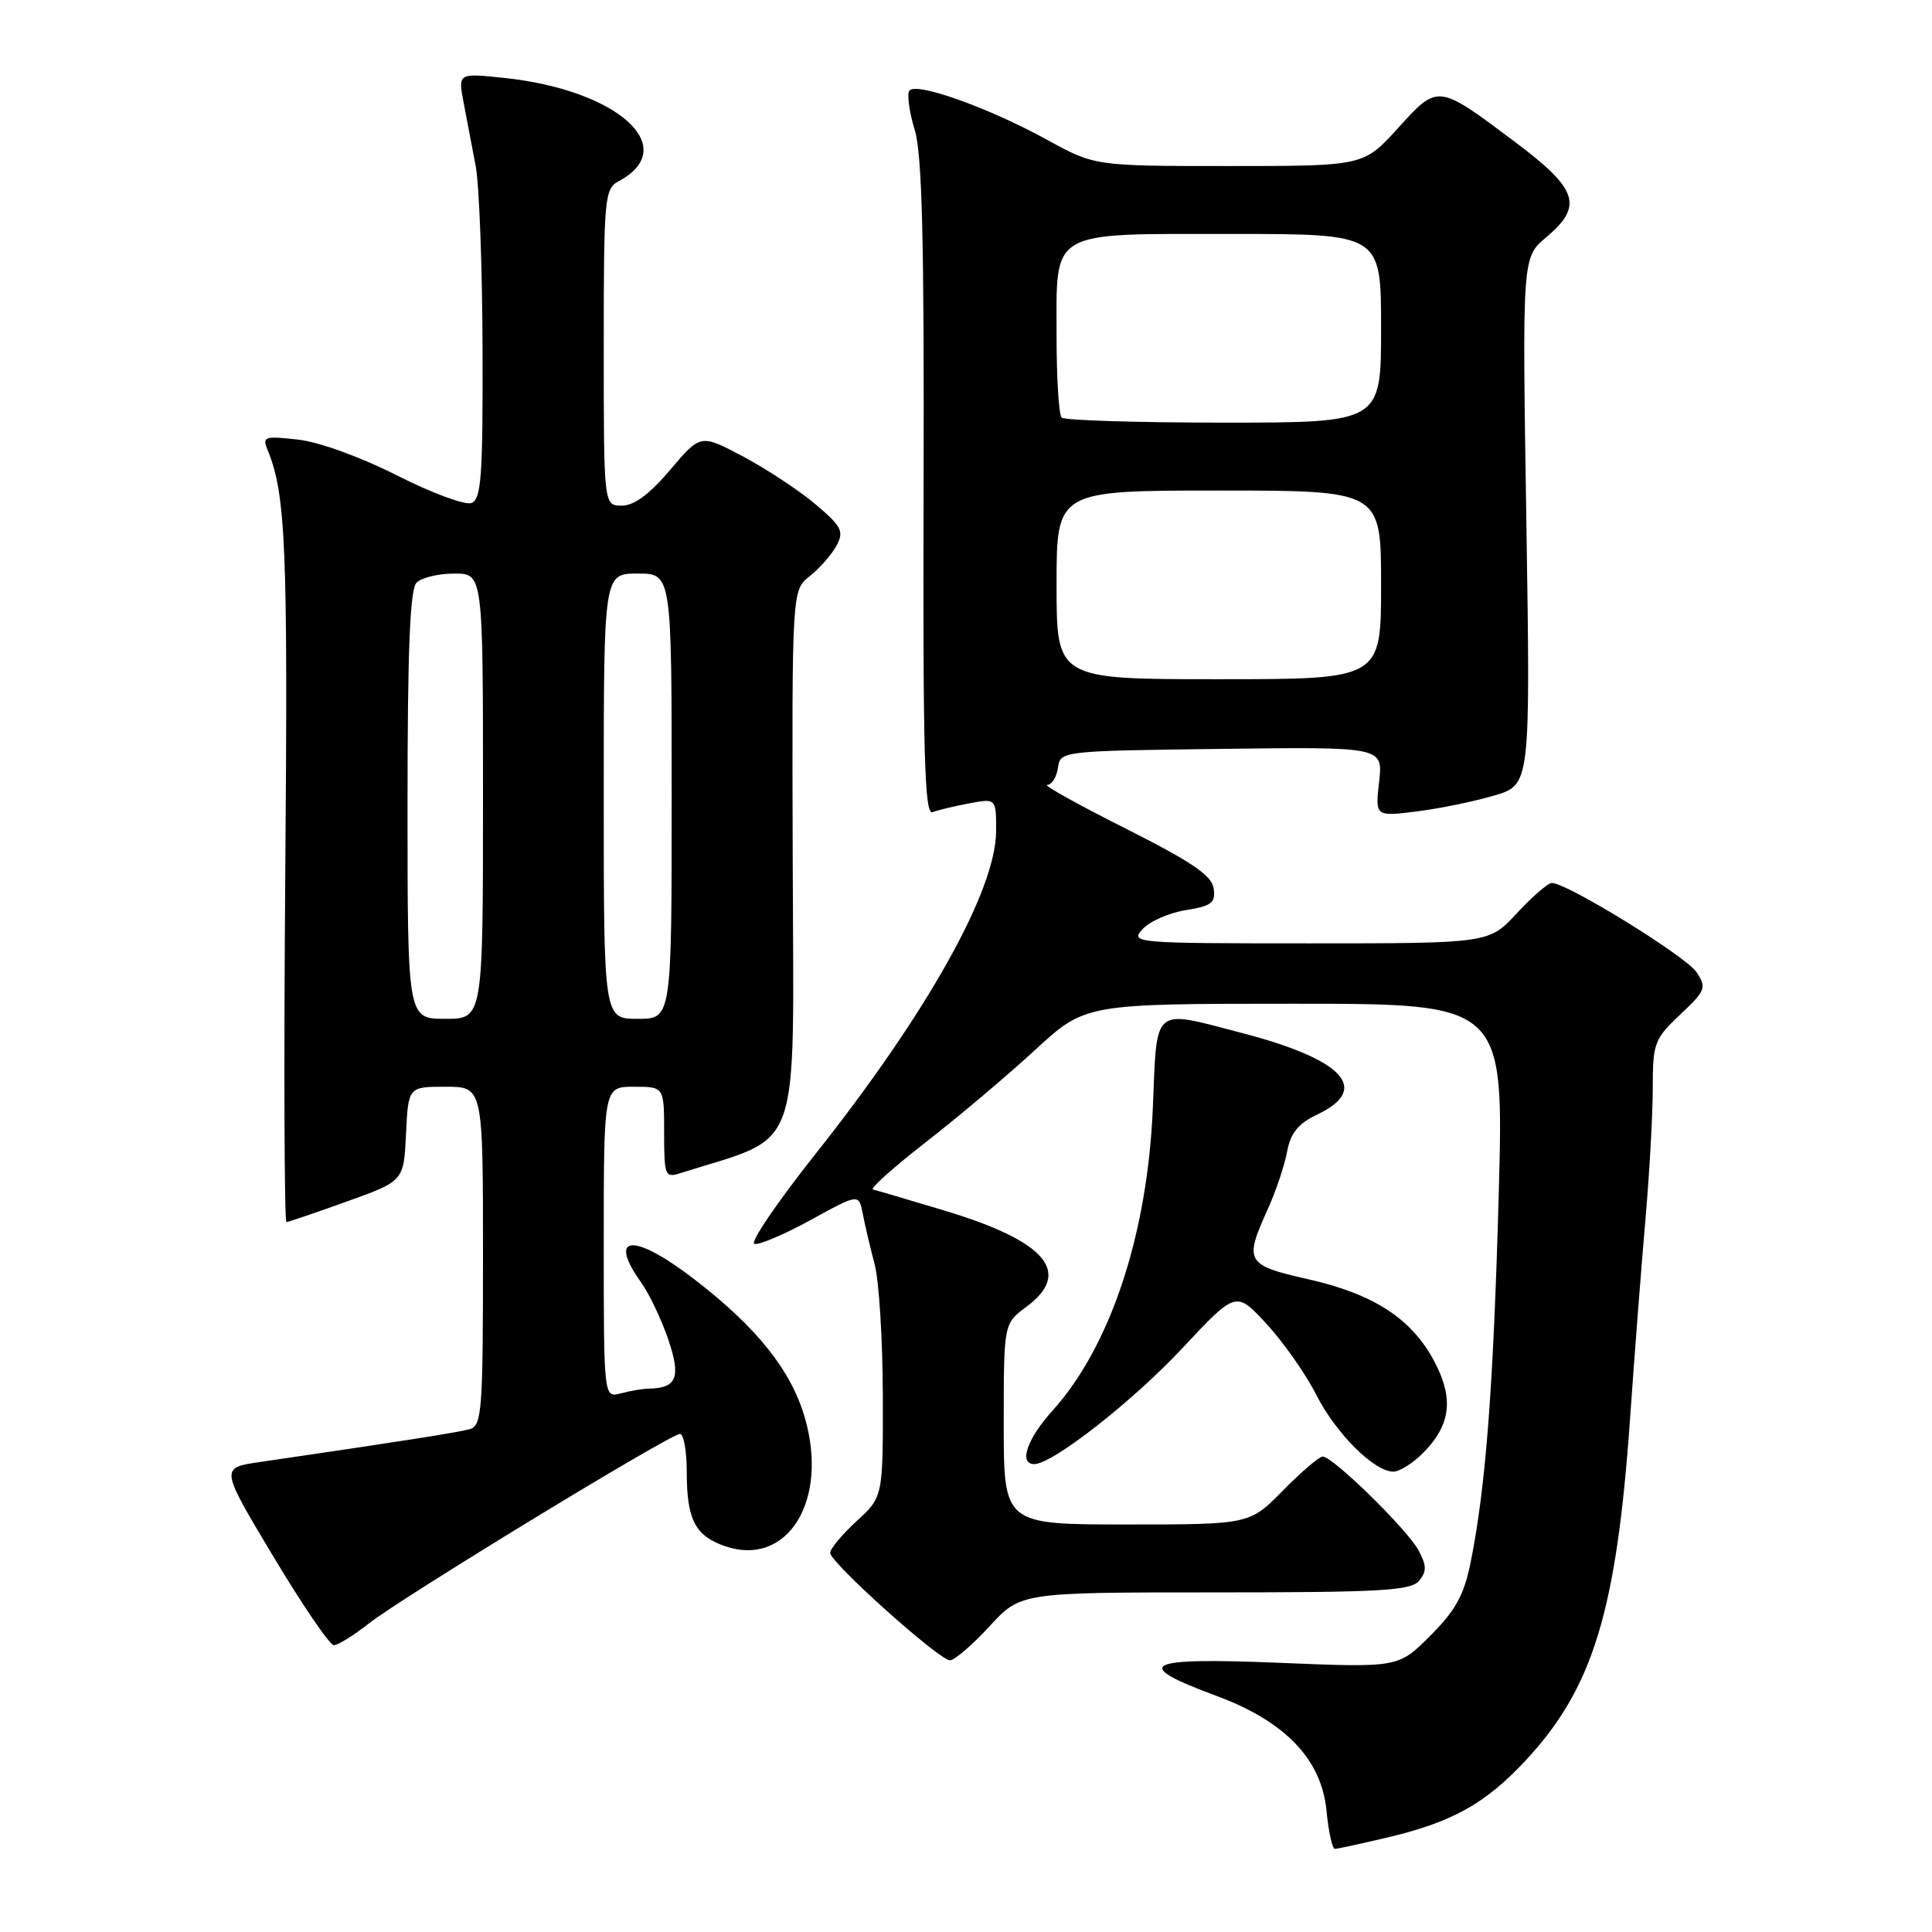 <?xml version="1.0" encoding="UTF-8" standalone="no"?>
<!DOCTYPE svg PUBLIC "-//W3C//DTD SVG 1.1//EN" "http://www.w3.org/Graphics/SVG/1.1/DTD/svg11.dtd" >
<svg xmlns="http://www.w3.org/2000/svg" xmlns:xlink="http://www.w3.org/1999/xlink" version="1.1" viewBox="0 0 256 256">
 <g >
 <path fill="currentColor"
d=" M 183.78 243.49 C 192.38 241.46 196.76 239.04 202.09 233.34 C 211.06 223.74 214.18 213.59 215.98 188.13 C 216.58 179.53 217.51 167.53 218.04 161.45 C 218.57 155.37 219.00 147.58 219.00 144.13 C 219.00 138.22 219.21 137.67 222.63 134.44 C 226.02 131.24 226.16 130.88 224.79 128.81 C 223.39 126.71 207.65 117.00 205.64 117.00 C 205.12 117.00 203.03 118.80 201.00 121.00 C 197.31 125.00 197.31 125.00 173.50 125.00 C 150.26 125.00 149.73 124.95 151.39 123.12 C 152.33 122.09 154.90 120.95 157.11 120.60 C 160.55 120.05 161.09 119.63 160.82 117.73 C 160.57 116.00 157.95 114.22 149.08 109.75 C 142.80 106.59 138.15 104.00 138.76 104.00 C 139.36 104.00 140.00 102.99 140.18 101.75 C 140.50 99.51 140.56 99.50 161.88 99.23 C 183.26 98.96 183.26 98.96 182.74 103.58 C 182.22 108.20 182.22 108.20 187.72 107.52 C 190.74 107.14 195.37 106.19 198.00 105.41 C 202.79 103.98 202.79 103.98 202.25 69.05 C 201.70 34.12 201.70 34.12 204.85 31.47 C 209.83 27.28 209.11 25.08 200.75 18.81 C 190.45 11.09 190.57 11.10 185.23 16.99 C 180.68 22.00 180.68 22.00 162.87 22.00 C 145.07 22.00 145.07 22.00 138.72 18.51 C 130.93 14.23 121.25 10.79 120.48 12.04 C 120.17 12.54 120.49 14.88 121.21 17.23 C 122.19 20.47 122.47 31.94 122.38 64.81 C 122.28 99.93 122.51 108.02 123.56 107.62 C 124.27 107.34 126.46 106.82 128.43 106.45 C 132.00 105.78 132.00 105.78 131.99 110.14 C 131.97 117.97 122.84 134.28 108.00 152.98 C 102.99 159.30 99.37 164.62 99.96 164.82 C 100.54 165.01 103.89 163.59 107.41 161.66 C 113.80 158.15 113.80 158.15 114.32 160.83 C 114.60 162.30 115.31 165.30 115.89 167.50 C 116.48 169.70 116.96 177.54 116.98 184.93 C 117.00 198.36 117.00 198.36 113.50 201.56 C 111.58 203.33 110.00 205.22 110.00 205.76 C 110.00 207.04 124.45 220.00 125.88 220.00 C 126.47 220.00 128.83 217.97 131.11 215.50 C 135.25 211.00 135.25 211.00 161.00 211.00 C 182.93 211.00 186.94 210.77 188.03 209.47 C 189.06 208.22 189.05 207.46 187.97 205.44 C 186.49 202.67 176.61 193.00 175.27 193.00 C 174.80 193.00 172.43 195.03 170.00 197.50 C 165.58 202.00 165.58 202.00 149.29 202.00 C 133.00 202.00 133.00 202.00 133.00 188.69 C 133.00 175.38 133.00 175.38 136.00 173.16 C 142.16 168.60 138.61 164.45 125.09 160.39 C 120.37 158.97 116.13 157.72 115.67 157.62 C 115.21 157.53 118.36 154.70 122.67 151.35 C 126.98 148.00 133.49 142.50 137.15 139.13 C 143.81 133.00 143.81 133.00 171.55 133.00 C 199.28 133.00 199.28 133.00 198.59 158.25 C 197.88 183.88 196.87 197.08 194.87 207.00 C 193.99 211.36 192.88 213.38 189.52 216.74 C 185.29 220.98 185.29 220.98 169.51 220.33 C 151.55 219.59 149.80 220.50 161.15 224.70 C 170.28 228.07 175.11 233.11 175.77 239.94 C 176.04 242.72 176.53 244.99 176.88 244.99 C 177.22 244.98 180.33 244.30 183.78 243.49 Z  M 48.86 215.13 C 53.24 211.68 88.82 190.00 90.10 190.00 C 90.59 190.00 91.00 192.28 91.00 195.07 C 91.00 201.34 92.10 203.49 96.02 204.86 C 104.31 207.75 109.85 198.87 106.64 187.83 C 104.82 181.56 100.26 175.86 91.99 169.50 C 83.98 163.33 80.41 163.56 84.96 169.94 C 86.04 171.46 87.65 174.85 88.55 177.49 C 90.25 182.50 89.69 183.93 86.00 184.00 C 85.17 184.01 83.49 184.30 82.25 184.63 C 80.00 185.23 80.00 185.23 80.00 164.62 C 80.00 144.00 80.00 144.00 84.00 144.00 C 88.00 144.00 88.00 144.00 88.00 150.07 C 88.00 155.76 88.13 156.09 90.08 155.47 C 106.48 150.27 105.15 153.92 105.04 114.32 C 104.93 78.20 104.93 78.20 107.31 76.33 C 108.61 75.30 110.20 73.49 110.84 72.31 C 111.86 70.39 111.54 69.77 108.06 66.82 C 105.90 65.00 101.59 62.15 98.48 60.50 C 92.83 57.50 92.83 57.50 88.81 62.25 C 86.08 65.48 84.02 67.00 82.40 67.00 C 80.00 67.00 80.00 67.00 80.00 46.04 C 80.00 26.17 80.10 25.01 81.98 24.01 C 90.34 19.54 81.84 11.89 66.76 10.32 C 60.69 9.68 60.69 9.68 61.43 13.59 C 61.84 15.74 62.56 19.52 63.03 22.00 C 63.50 24.48 63.91 35.40 63.94 46.28 C 63.99 63.10 63.77 66.15 62.48 66.65 C 61.64 66.97 57.21 65.33 52.63 63.01 C 47.82 60.57 42.28 58.56 39.49 58.25 C 35.05 57.75 34.73 57.85 35.45 59.60 C 37.87 65.49 38.16 72.40 37.80 115.75 C 37.60 141.19 37.67 161.97 37.96 161.94 C 38.26 161.90 41.88 160.67 46.00 159.19 C 53.50 156.50 53.50 156.50 53.80 150.25 C 54.10 144.00 54.10 144.00 59.05 144.00 C 64.00 144.00 64.00 144.00 64.00 166.43 C 64.00 186.94 63.85 188.91 62.25 189.37 C 60.72 189.80 53.16 190.99 34.34 193.74 C 29.18 194.50 29.18 194.50 36.22 206.25 C 40.09 212.71 43.70 218.00 44.24 218.00 C 44.77 218.00 46.85 216.71 48.86 215.13 Z  M 188.50 192.59 C 192.24 188.85 192.68 185.35 190.05 180.38 C 187.04 174.71 182.03 171.46 173.25 169.48 C 165.10 167.64 164.83 167.17 167.98 160.24 C 169.04 157.89 170.20 154.47 170.54 152.63 C 171.01 150.11 172.00 148.89 174.58 147.66 C 181.67 144.28 178.02 140.38 164.50 136.86 C 152.61 133.76 153.32 133.16 152.76 146.75 C 152.06 163.55 147.14 178.41 139.46 186.92 C 136.08 190.65 134.95 194.00 137.05 194.00 C 139.47 194.00 150.13 185.65 156.71 178.60 C 163.78 171.04 163.78 171.04 167.83 175.43 C 170.05 177.84 173.01 182.05 174.39 184.78 C 177.00 189.93 182.08 195.00 184.62 195.00 C 185.43 195.00 187.18 193.91 188.50 192.59 Z  M 140.00 77.50 C 140.00 65.00 140.00 65.00 161.50 65.00 C 183.00 65.00 183.00 65.00 183.00 77.50 C 183.00 90.00 183.00 90.00 161.50 90.00 C 140.00 90.00 140.00 90.00 140.00 77.50 Z  M 140.67 55.33 C 140.30 54.97 140.00 50.09 140.00 44.49 C 140.00 30.31 138.81 31.00 163.33 31.00 C 183.00 31.00 183.00 31.00 183.00 43.50 C 183.00 56.00 183.00 56.00 162.17 56.00 C 150.71 56.00 141.03 55.70 140.67 55.33 Z  M 54.00 106.70 C 54.00 86.02 54.32 78.08 55.20 77.20 C 55.86 76.54 58.11 76.00 60.20 76.00 C 64.00 76.00 64.00 76.00 64.00 105.50 C 64.00 135.00 64.00 135.00 59.00 135.00 C 54.00 135.00 54.00 135.00 54.00 106.70 Z  M 80.00 105.50 C 80.00 76.00 80.00 76.00 84.50 76.00 C 89.00 76.00 89.00 76.00 89.00 105.50 C 89.00 135.00 89.00 135.00 84.50 135.00 C 80.00 135.00 80.00 135.00 80.00 105.50 Z "/>
</g>
</svg>